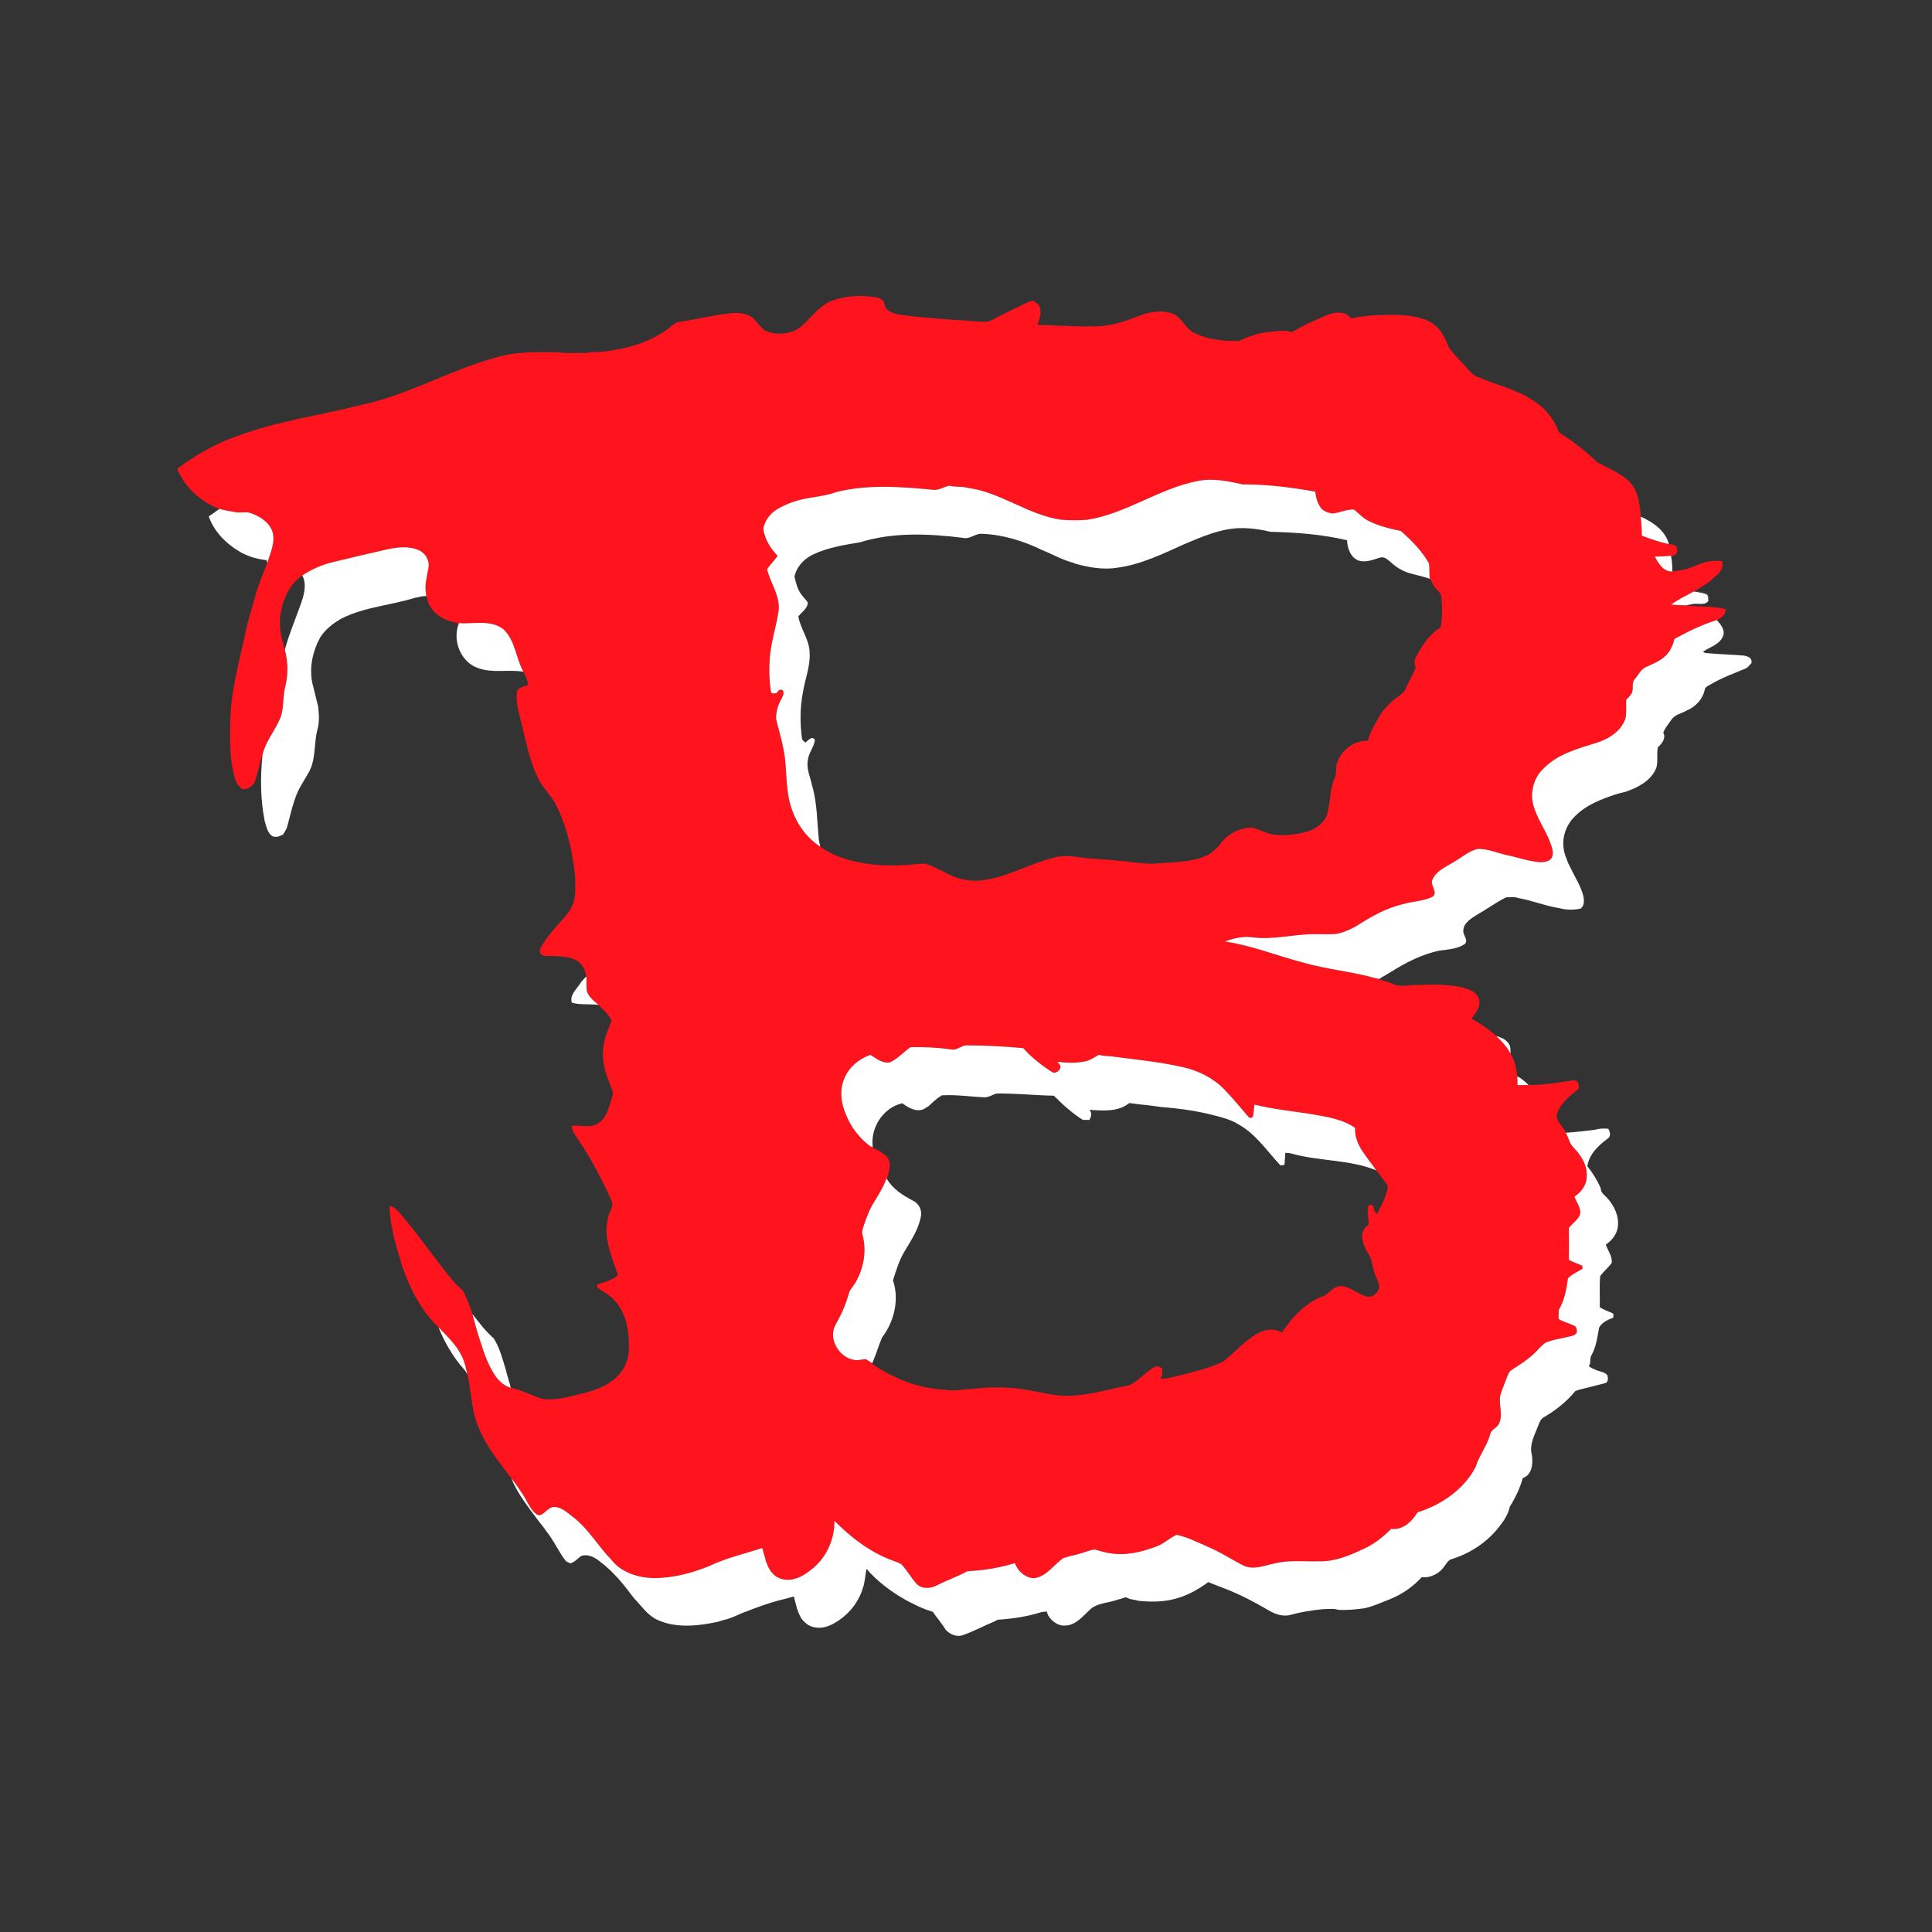 <?xml version="1.0" encoding="UTF-8" ?>
<!DOCTYPE svg PUBLIC "-//W3C//DTD SVG 1.1//EN" "http://www.w3.org/Graphics/SVG/1.1/DTD/svg11.dtd">
<svg width="1276pt" height="1276pt" viewBox="0 0 1276 1276" version="1.1" xmlns="http://www.w3.org/2000/svg">
<rect x="0" y="0" width="1276" height="1276" fill="#333333" stroke="none"/>
<g id="#ff131dff">
<path fill="#ff131d" opacity="1.00" d=" M 549.44 198.63 C 558.82 195.20 569.09 194.76 578.86 196.47 C 581.30 196.92 583.92 198.34 584.20 201.07 C 584.98 205.62 589.91 207.04 593.83 207.74 C 606.15 209.63 618.62 210.24 631.02 211.35 C 638.04 211.41 645.00 212.81 652.04 212.42 C 653.47 212.35 654.72 211.52 656.00 210.94 C 663.04 207.10 670.35 203.78 677.53 200.22 C 679.04 199.44 680.67 198.90 682.34 198.55 C 683.92 199.81 686.17 200.70 686.66 202.89 C 688.10 206.83 686.42 210.87 685.12 214.58 C 696.76 214.65 708.34 215.91 719.99 215.52 C 730.65 216.12 741.12 213.11 750.91 209.12 C 758.34 206.08 766.93 204.36 774.68 207.24 C 780.46 209.64 782.47 216.37 787.85 219.38 C 797.00 224.39 807.78 225.29 818.03 225.26 C 824.67 222.24 831.64 219.65 838.98 219.19 C 843.59 218.76 848.71 217.69 853.09 219.38 C 857.58 217.18 861.71 214.28 866.43 212.55 C 872.76 209.99 878.93 205.67 886.10 206.67 C 888.88 206.45 890.55 208.89 892.61 210.27 C 903.89 207.86 915.46 207.72 926.94 208.19 C 935.11 209.06 944.30 210.44 949.98 217.04 C 953.73 220.78 955.12 226.02 957.54 230.57 C 960.78 234.27 963.97 238.02 967.45 241.50 C 969.97 244.31 972.30 247.63 976.00 248.99 C 988.35 254.40 1001.98 257.14 1013.21 264.93 C 1020.23 269.43 1025.89 276.13 1028.93 283.92 C 1029.39 285.69 1031.08 286.55 1032.51 287.48 C 1040.75 292.69 1048.24 299.00 1055.36 305.64 C 1063.03 309.70 1071.62 312.87 1077.46 319.60 C 1082.19 325.72 1083.17 333.74 1083.65 341.22 C 1083.98 345.39 1084.41 349.57 1084.33 353.76 C 1090.15 356.00 1096.08 358.13 1102.23 359.31 C 1104.36 359.53 1107.91 360.03 1107.63 362.93 C 1108.37 365.46 1105.99 367.34 1103.63 367.08 C 1100.08 367.41 1096.52 367.56 1092.97 367.63 C 1095.26 372.10 1098.78 377.86 1104.56 377.38 C 1110.02 376.92 1115.39 375.65 1120.40 373.40 C 1125.69 371.01 1131.52 369.79 1137.32 370.68 C 1138.71 374.82 1135.65 378.91 1132.32 381.11 C 1128.84 384.65 1124.63 387.17 1120.39 389.66 C 1119.68 390.07 1118.98 390.48 1118.29 390.88 C 1113.37 393.53 1108.27 395.93 1103.75 399.28 C 1106.92 399.58 1110.12 399.73 1113.32 399.83 C 1122.12 401.03 1131.16 400.02 1139.85 402.36 C 1139.64 406.09 1136.42 408.90 1132.99 409.84 C 1123.51 412.81 1114.61 417.22 1105.92 421.97 C 1104.90 426.07 1103.17 430.15 1100.06 433.12 C 1096.53 436.52 1091.92 438.41 1087.50 440.34 C 1083.81 441.81 1082.10 445.70 1079.67 448.58 C 1077.23 451.18 1079.28 455.09 1077.58 458.00 C 1076.65 459.57 1075.31 460.82 1074.08 462.13 C 1073.79 466.22 1074.45 470.39 1073.58 474.42 C 1070.78 482.98 1062.33 488.18 1054.13 490.70 C 1041.89 494.50 1028.70 498.01 1019.51 507.52 C 1013.12 513.38 1010.58 522.73 1012.53 531.10 C 1014.79 539.99 1020.36 547.52 1023.71 555.97 C 1024.74 559.11 1026.36 562.56 1025.16 565.88 C 1023.93 569.07 1019.91 569.47 1016.97 569.43 C 1009.69 568.90 1002.79 566.34 995.68 564.88 C 989.13 563.53 982.79 560.51 976.02 560.67 C 970.33 561.95 965.82 566.03 960.84 568.86 C 955.61 572.37 948.76 574.74 946.08 580.92 C 944.14 584.70 950.27 589.34 946.04 592.34 C 939.95 595.30 932.91 595.23 926.49 597.19 C 915.31 599.75 905.30 605.60 895.71 611.69 C 891.48 614.05 886.95 616.14 882.13 616.86 C 877.41 617.22 872.68 616.91 867.97 616.98 C 854.24 616.94 840.63 620.94 826.90 619.03 C 820.81 618.22 814.71 619.71 809.04 621.82 C 826.92 624.47 843.75 631.37 861.17 635.87 C 876.86 640.38 893.26 641.61 908.92 646.21 C 913.11 647.58 917.42 648.65 921.47 650.45 C 926.22 652.03 931.21 650.13 936.08 650.60 C 945.73 650.05 955.54 650.05 965.05 651.98 C 969.61 653.15 975.40 654.80 976.76 659.96 C 978.10 664.86 974.74 669.23 971.74 672.72 C 977.61 675.94 983.18 679.71 988.17 684.20 C 991.81 687.69 995.32 691.40 997.67 695.92 C 1000.41 700.46 1001.46 705.72 1002.07 710.92 C 1002.21 712.82 1002.23 714.74 1002.26 716.67 C 1004.69 716.65 1007.11 716.63 1009.56 716.63 C 1019.49 716.68 1029.31 715.00 1039.10 713.52 C 1042.24 713.05 1043.11 716.75 1042.60 719.16 C 1037.06 723.56 1030.92 728.14 1028.55 735.11 C 1026.60 740.36 1032.54 743.64 1034.18 748.11 C 1035.96 751.30 1036.52 755.19 1039.23 757.84 C 1044.19 762.97 1048.50 769.61 1047.94 777.05 C 1047.95 782.58 1044.36 787.40 1039.88 790.30 C 1041.23 794.31 1044.69 798.13 1043.43 802.60 C 1041.71 805.91 1038.49 808.08 1036.20 810.97 C 1036.27 817.95 1036.28 824.93 1036.19 831.91 C 1038.92 833.76 1042.12 834.59 1045.09 835.96 C 1045.11 836.47 1045.14 837.49 1045.16 837.99 C 1041.88 840.00 1038.25 841.53 1035.52 844.33 C 1034.69 851.54 1033.19 858.79 1029.53 865.15 C 1029.45 867.15 1029.26 869.17 1029.47 871.19 C 1032.84 873.14 1036.68 874.06 1040.16 875.79 C 1041.47 876.82 1041.53 878.59 1041.39 880.14 C 1039.96 882.50 1037.00 882.54 1034.61 883.14 C 1029.99 884.18 1025.25 884.92 1020.86 886.72 C 1017.68 888.86 1015.38 892.03 1012.56 894.59 C 1008.28 898.44 1003.41 901.56 998.57 904.65 C 996.84 905.59 996.21 907.54 995.46 909.22 C 994.09 912.57 992.79 915.96 991.60 919.39 C 988.68 926.05 993.29 933.47 990.07 940.12 C 988.88 943.16 984.84 943.91 984.21 947.26 C 982.17 954.97 976.92 961.21 974.63 968.79 C 966.85 983.81 952.00 993.82 936.18 998.87 C 932.52 1004.99 926.52 1010.69 918.81 1009.76 C 913.37 1015.24 907.22 1020.16 900.07 1023.19 C 890.99 1027.58 881.28 1031.47 871.01 1031.17 C 861.16 1031.44 851.12 1030.16 841.47 1032.69 C 835.03 1033.94 828.20 1036.99 821.73 1034.20 C 813.52 1030.18 805.93 1024.92 797.44 1021.47 C 790.79 1018.56 784.21 1015.18 777.09 1013.67 C 772.33 1015.90 768.48 1019.76 763.46 1021.50 C 753.77 1025.13 743.21 1027.65 732.85 1025.79 C 729.49 1025.39 726.30 1024.24 723.04 1023.39 C 719.90 1023.63 717.01 1025.09 713.99 1025.87 C 710.17 1027.15 706.14 1027.67 702.36 1029.04 C 695.79 1033.41 691.29 1041.43 682.78 1042.34 C 676.88 1041.97 672.29 1037.74 670.26 1032.37 C 660.12 1035.55 649.52 1037.19 638.93 1037.73 C 632.44 1041.25 625.45 1043.67 618.88 1047.01 C 614.62 1049.35 608.59 1049.65 605.10 1045.81 C 601.99 1042.22 599.59 1038.07 596.52 1034.45 C 594.91 1032.14 591.96 1031.71 589.56 1030.67 C 574.78 1025.30 562.06 1015.48 551.08 1004.41 C 551.33 1015.82 546.45 1027.28 537.93 1034.91 C 533.84 1038.36 529.42 1041.82 524.06 1042.94 C 519.15 1044.21 513.36 1042.93 510.06 1038.90 C 505.94 1034.37 505.27 1028.04 503.41 1022.45 C 491.72 1026.19 479.64 1028.96 468.51 1034.26 C 456.64 1039.10 443.92 1042.44 431.02 1042.25 C 420.87 1041.88 410.16 1038.41 403.75 1030.12 C 394.91 1021.03 388.58 1009.62 378.38 1001.86 C 374.63 999.10 370.97 995.26 365.96 995.32 C 362.16 995.32 360.26 999.35 356.99 1000.60 C 354.85 1001.18 353.40 999.38 352.12 998.01 C 349.19 994.69 347.61 990.47 345.17 986.82 C 342.79 983.26 340.39 979.71 337.72 976.37 C 327.96 963.51 317.35 950.50 313.31 934.51 C 311.09 925.71 310.86 916.54 308.71 907.72 C 307.69 903.76 306.99 899.68 305.16 896.00 C 301.58 888.38 295.31 882.58 289.60 876.58 C 278.29 865.79 270.99 851.54 265.84 836.95 C 261.85 823.78 257.56 810.38 257.31 796.52 C 260.20 796.86 262.20 799.24 264.10 801.21 C 276.94 816.07 287.76 832.53 300.48 847.48 C 302.44 849.80 305.42 851.27 306.67 854.18 C 308.72 858.62 310.61 863.16 311.99 867.86 C 313.71 874.13 315.32 880.45 317.48 886.59 C 319.96 894.55 322.79 902.54 327.66 909.39 C 330.11 912.64 333.36 915.49 337.37 916.56 C 344.94 918.11 351.65 922.14 359.07 924.08 C 368.20 925.06 377.18 922.09 385.97 920.01 C 396.36 917.41 407.53 912.43 412.57 902.37 C 414.44 898.53 415.54 894.25 415.35 889.96 C 415.58 879.08 413.57 867.24 405.96 858.95 C 402.87 855.30 398.39 853.31 394.64 850.45 C 394.52 849.98 394.29 849.04 394.17 848.57 C 398.91 846.67 404.37 845.84 408.11 842.06 C 404.18 830.24 398.33 817.83 401.39 805.14 C 401.78 801.83 403.62 798.99 404.60 795.88 C 404.36 792.85 402.37 790.25 401.40 787.42 C 395.63 775.56 389.54 763.78 382.02 752.91 C 380.29 749.98 377.57 747.21 377.65 743.60 C 383.75 742.79 391.10 745.78 396.15 741.03 C 401.14 737.28 402.16 730.84 404.07 725.31 C 404.48 723.72 405.23 721.99 404.51 720.39 C 400.88 711.40 397.00 701.82 398.51 691.92 C 398.95 685.60 401.80 679.87 403.88 674.01 C 402.21 669.78 398.28 667.00 395.32 663.71 C 392.29 661.12 388.87 658.57 387.58 654.62 C 387.12 651.40 387.50 648.13 387.23 644.90 C 386.62 640.26 383.98 635.58 379.52 633.71 C 373.39 631.10 366.58 631.64 360.10 631.33 C 357.35 631.43 355.52 628.47 357.04 626.12 C 360.18 620.19 364.71 615.14 369.01 610.03 C 372.43 606.31 376.10 602.61 378.03 597.85 C 380.76 591.94 379.77 585.27 379.82 578.98 C 378.19 562.50 374.56 545.98 366.99 531.15 C 364.16 525.52 359.31 521.28 356.31 515.77 C 349.27 502.60 347.11 487.66 343.34 473.39 C 341.88 467.72 340.41 461.78 341.69 455.94 C 343.27 453.61 346.37 453.51 348.69 452.34 C 348.46 449.21 347.11 446.37 345.67 443.65 C 340.63 434.58 340.36 422.95 332.43 415.56 C 324.00 409.11 312.93 412.26 303.22 411.54 C 302.94 412.26 302.65 412.98 302.37 413.71 C 302.30 413.15 302.17 412.02 302.10 411.45 C 294.69 410.24 286.94 406.53 283.60 399.44 C 282.26 397.11 281.85 394.45 281.32 391.86 C 280.26 386.14 282.09 380.57 282.98 374.99 C 283.87 370.13 280.94 365.20 276.46 363.32 C 269.64 360.40 262.04 361.42 255.03 362.99 C 243.32 365.67 231.61 368.35 219.95 371.23 C 212.74 372.94 205.83 375.96 199.67 380.06 C 190.48 386.28 186.05 397.32 184.99 408.02 C 184.19 415.18 186.11 422.27 188.15 429.07 C 190.23 437.15 190.45 445.75 188.31 453.84 C 186.51 460.95 187.83 468.68 184.59 475.43 C 181.12 483.30 175.25 490.02 173.38 498.60 C 171.32 504.34 170.46 510.44 168.27 516.14 C 166.94 519.56 163.42 521.51 159.81 521.14 C 157.55 519.16 155.70 516.69 155.05 513.71 C 151.36 500.51 151.78 486.62 152.19 473.06 C 153.07 453.33 158.71 434.33 162.70 415.11 C 164.21 408.32 166.43 401.71 168.22 395.00 C 170.17 387.08 173.60 379.66 176.39 372.03 L 176.51 371.73 C 178.59 365.15 181.93 358.23 179.97 351.21 C 177.88 344.97 171.80 341.17 165.92 339.00 C 162.69 337.72 159.21 338.83 155.88 338.32 C 152.15 337.77 148.44 337.06 144.79 336.16 C 132.86 331.44 122.66 322.34 117.38 310.57 C 116.51 309.29 118.55 308.72 119.22 308.02 C 130.49 299.84 142.73 292.86 155.92 288.29 C 182.36 278.25 210.55 274.52 237.86 267.63 C 268.59 261.29 295.95 245.00 326.02 236.56 C 339.87 232.07 354.61 232.38 368.99 232.70 C 374.98 233.66 381.03 232.85 387.06 233.16 C 390.33 232.24 393.75 232.74 397.09 232.39 C 412.86 230.72 428.92 226.49 441.73 216.75 C 443.90 215.14 445.82 212.79 448.73 212.63 C 460.84 210.81 472.75 207.67 484.97 206.65 C 489.58 206.67 494.84 207.29 498.11 210.91 C 501.00 213.72 503.04 217.66 507.02 219.12 C 514.86 221.65 524.41 220.44 530.40 214.46 C 536.47 208.89 541.56 201.79 549.44 198.63 M 791.06 317.68 C 765.53 322.60 743.89 339.22 718.11 343.29 C 712.39 343.73 706.60 343.69 700.88 343.27 C 679.03 340.15 661.02 325.11 639.11 322.20 C 635.12 321.12 630.93 321.78 626.95 320.81 C 623.55 321.39 620.54 323.72 617.03 323.54 C 595.43 321.53 573.24 319.64 551.98 325.09 C 544.89 327.76 537.28 328.04 529.97 329.80 C 523.89 331.05 518.12 333.45 512.80 336.60 C 508.42 339.45 505.06 343.99 504.14 349.19 C 504.99 356.07 508.81 362.09 513.52 367.03 C 511.62 370.35 508.54 372.78 506.64 376.06 C 508.87 385.13 515.22 393.28 514.27 403.04 C 512.93 413.10 509.52 422.79 508.58 432.93 C 507.82 440.88 507.97 448.94 509.18 456.84 C 509.79 458.55 511.57 457.82 512.93 457.79 C 513.60 456.20 515.37 454.78 517.02 455.97 C 518.26 457.89 516.78 460.22 515.92 462.02 C 513.61 465.93 512.43 470.56 512.63 475.09 C 514.19 481.69 516.27 488.19 517.47 494.89 C 519.57 504.83 518.88 515.07 520.61 525.06 C 522.74 538.66 530.07 551.62 541.76 559.21 C 552.26 566.75 565.28 569.84 577.96 571.15 C 586.28 571.76 594.67 571.77 602.96 570.91 C 605.65 570.74 608.33 570.40 611.04 570.37 C 618.02 572.61 624.27 576.63 631.03 579.42 C 636.16 581.13 641.56 581.99 646.97 581.56 C 663.57 580.16 678.11 571.24 693.99 567.02 C 699.42 565.19 705.27 565.06 710.91 565.95 C 720.56 567.35 730.32 567.51 740.01 568.59 C 748.30 569.37 756.59 570.97 764.95 570.25 C 774.69 569.32 784.71 569.55 794.05 566.27 C 798.98 564.66 803.02 561.18 806.13 557.12 C 810.74 550.91 818.21 547.06 825.89 546.59 C 831.21 547.06 835.68 550.48 840.97 551.21 C 847.91 552.05 854.99 551.41 861.77 549.66 C 867.85 548.09 874.17 544.54 876.30 538.25 C 878.89 530.22 878.00 521.35 881.56 513.56 C 883.03 510.84 881.98 507.67 882.81 504.80 C 885.18 495.90 894.09 488.67 903.49 489.37 C 904.68 483.92 907.53 479.05 910.38 474.32 C 912.47 469.98 915.92 466.53 919.33 463.21 C 921.86 460.76 925.18 459.23 927.50 456.56 C 930.02 451.47 932.41 446.31 935.01 441.25 C 934.35 438.95 933.75 436.32 935.06 434.13 C 939.17 426.75 943.65 418.93 951.27 414.68 C 952.86 408.30 952.53 401.60 952.03 395.11 C 952.21 390.96 947.76 389.34 946.37 385.89 C 945.64 384.71 945.39 383.15 944.36 382.23 C 943.75 378.84 944.33 375.35 943.71 371.99 C 939.00 363.72 932.24 356.85 925.09 350.67 C 917.57 349.07 909.95 347.34 903.14 343.65 C 899.69 341.87 897.25 338.75 894.14 336.51 C 889.27 336.34 884.82 338.63 880.04 339.18 C 877.26 338.69 874.33 337.84 872.48 335.56 C 870.09 332.46 869.11 328.54 868.66 324.72 C 852.88 321.88 836.90 319.86 820.85 319.93 C 811.09 317.80 801.02 315.61 791.06 317.68 M 628.04 693.08 C 619.20 691.85 610.30 691.41 601.38 691.59 C 596.81 694.75 593.08 699.14 588.02 701.54 C 583.07 702.75 578.81 699.10 574.88 696.68 C 567.53 699.20 560.93 704.61 557.83 711.86 C 554.26 719.59 555.43 728.66 558.78 736.26 C 562.10 744.60 567.90 752.12 575.17 757.32 C 578.84 759.36 582.99 760.94 585.88 764.13 C 589.07 768.41 587.14 774.07 585.73 778.66 L 585.49 778.29 C 583.56 783.74 580.46 788.70 577.49 793.64 C 574.42 798.32 572.48 803.62 570.66 808.89 C 570.01 811.13 568.90 813.48 569.72 815.84 C 572.42 826.09 570.54 837.27 565.36 846.43 C 563.85 849.34 561.17 851.64 560.43 854.93 C 558.51 861.99 555.38 868.65 551.81 875.01 C 546.75 884.11 554.11 896.46 563.94 898.10 C 566.61 898.77 569.29 897.69 571.99 897.69 C 573.30 898.63 574.68 899.50 576.12 900.28 L 575.95 900.77 C 590.18 910.38 606.72 917.20 624.05 917.80 C 629.82 919.02 635.60 917.48 641.39 917.44 C 651.20 916.09 661.18 915.99 671.04 916.92 C 684.39 918.26 697.51 923.28 711.05 921.52 C 722.92 920.56 734.39 917.12 746.05 914.87 C 752.12 911.70 756.72 906.18 762.67 902.74 C 764.31 901.71 766.04 902.99 767.53 903.66 C 767.77 905.97 767.93 908.49 766.37 910.45 C 769.95 911.06 773.44 909.57 776.93 908.94 C 787.49 906.21 798.26 903.88 808.15 899.14 C 815.80 892.84 822.40 885.07 831.25 880.33 C 835.95 877.73 841.95 877.34 846.71 880.02 C 853.66 869.46 862.88 859.75 875.12 855.56 C 878.43 853.13 881.45 849.27 886.02 849.41 C 891.94 849.86 896.39 854.51 901.96 856.13 C 905.20 857.21 908.96 855.22 910.21 852.10 C 911.82 849.11 909.79 845.91 908.71 843.13 C 906.98 839.26 906.55 835.01 905.32 831.01 C 903.04 826.81 900.32 822.66 899.69 817.82 C 899.18 814.38 900.82 810.73 903.86 808.99 C 904.02 804.99 903.05 801.02 903.47 797.04 C 904.23 795.25 905.90 795.81 907.20 796.53 C 906.78 798.73 908.12 800.43 909.48 801.96 C 911.37 797.29 914.39 793.11 915.51 788.15 C 916.30 785.98 917.35 783.26 915.40 781.37 C 913.11 778.65 911.38 775.47 908.91 772.92 C 903.17 764.25 894.33 756.19 894.98 744.89 C 886.03 738.74 875.01 737.40 864.59 735.57 C 852.51 733.79 840.35 732.44 828.48 729.55 C 828.18 732.05 828.00 734.57 827.64 737.08 C 827.08 738.45 825.38 738.82 824.48 737.54 C 819.21 731.46 814.13 725.20 808.52 719.43 C 801.35 712.10 791.98 707.34 782.06 705.00 C 766.91 701.49 751.40 699.92 736.00 697.95 C 732.62 697.34 729.10 697.76 725.84 696.61 C 722.96 698.14 720.30 700.23 717.05 700.90 C 710.91 702.30 704.55 701.98 698.35 701.27 C 699.21 702.42 700.74 703.47 700.36 705.16 C 699.61 707.17 697.49 709.17 695.21 708.26 C 688.09 703.78 681.40 698.54 675.81 692.24 C 663.56 691.16 651.26 690.46 638.95 690.42 C 635.03 690.13 632.04 694.13 628.04 693.08 Z" />
</g>
<g id="#ffffffff">
<path fill="#ffffff" opacity="1.00" d=" M 791.06 317.68 C 801.02 315.61 811.09 317.80 820.85 319.93 C 836.90 319.86 852.88 321.88 868.66 324.72 C 869.11 328.54 870.09 332.46 872.48 335.56 C 874.33 337.84 877.26 338.69 880.04 339.18 C 884.82 338.63 889.27 336.34 894.14 336.51 C 897.25 338.75 899.69 341.87 903.14 343.65 C 909.95 347.34 917.57 349.07 925.09 350.67 C 932.24 356.85 939.00 363.72 943.71 371.99 C 944.33 375.35 943.75 378.84 944.36 382.23 C 939.54 380.66 934.57 379.62 929.71 378.19 C 925.58 376.68 921.78 374.38 918.60 371.34 C 916.55 369.60 914.02 367.19 911.12 368.37 C 906.61 369.76 901.78 371.75 897.06 370.15 C 891.89 367.98 889.84 362.03 889.69 356.82 C 873.12 352.89 856.09 351.64 839.11 351.23 C 832.22 349.57 825.09 348.59 817.99 348.82 C 805.35 349.37 793.66 354.60 782.17 359.40 C 767.98 365.80 753.70 372.78 738.10 374.93 C 728.67 376.48 719.11 374.76 710.01 372.25 L 709.34 371.83 C 701.98 370.05 695.41 366.11 688.40 363.35 C 676.10 357.39 662.74 353.13 649.00 352.59 C 644.36 351.96 640.69 356.42 636.05 355.22 C 613.47 352.45 590.03 351.34 568.01 358.15 C 557.41 359.94 546.58 361.63 536.77 366.31 C 530.89 369.24 526.00 374.36 524.69 380.97 C 525.69 384.60 526.42 388.41 528.54 391.60 C 529.94 393.90 532.00 395.69 533.54 397.89 C 533.48 401.83 529.53 404.22 527.27 407.08 C 528.65 415.39 534.59 422.41 534.72 431.01 C 535.30 439.88 531.76 448.24 530.36 456.87 C 528.31 467.20 528.30 477.82 529.74 488.23 C 530.29 489.12 531.16 489.76 531.91 490.49 C 533.61 489.16 536.68 485.35 538.22 488.83 C 537.59 493.51 534.02 497.21 533.57 501.97 C 532.39 507.63 535.17 512.98 536.24 518.43 C 539.84 530.36 539.56 542.88 540.87 555.15 C 541.18 556.49 541.48 557.85 541.76 559.21 C 530.07 551.62 522.74 538.66 520.61 525.06 C 518.88 515.07 519.57 504.83 517.47 494.89 C 516.27 488.19 514.19 481.69 512.63 475.09 C 512.43 470.56 513.61 465.93 515.92 462.02 C 516.78 460.22 518.26 457.89 517.02 455.97 C 515.37 454.78 513.60 456.20 512.93 457.79 C 511.57 457.82 509.79 458.55 509.18 456.84 C 507.97 448.94 507.82 440.88 508.58 432.93 C 509.52 422.79 512.93 413.10 514.27 403.04 C 515.22 393.28 508.87 385.13 506.64 376.06 C 508.54 372.78 511.62 370.35 513.52 367.03 C 508.81 362.09 504.99 356.07 504.14 349.19 C 505.06 343.99 508.42 339.45 512.80 336.60 C 518.12 333.45 523.89 331.05 529.97 329.80 C 537.28 328.04 544.89 327.76 551.98 325.09 C 573.24 319.64 595.43 321.53 617.03 323.54 C 620.54 323.72 623.55 321.39 626.95 320.81 C 630.93 321.78 635.12 321.12 639.11 322.20 C 661.02 325.11 679.03 340.15 700.88 343.27 C 706.60 343.69 712.39 343.73 718.11 343.29 C 743.89 339.22 765.53 322.60 791.06 317.68 Z" />
<path fill="#ffffff" opacity="1.00" d=" M 144.79 336.16 C 148.44 337.06 152.15 337.77 155.88 338.32 C 159.21 338.83 162.69 337.72 165.92 339.00 C 171.80 341.17 177.88 344.97 179.97 351.21 C 181.93 358.23 178.59 365.15 176.51 371.73 C 176.40 371.28 176.18 370.38 176.07 369.93 C 170.15 369.41 164.37 367.65 159.15 364.84 C 149.78 359.58 141.47 351.35 137.86 341.08 C 140.24 339.54 142.53 337.87 144.79 336.16 Z" />
<path fill="#ffffff" opacity="1.00" d=" M 1083.65 341.22 C 1091.66 344.85 1099.81 350.32 1102.23 359.31 C 1096.08 358.13 1090.15 356.00 1084.33 353.76 C 1084.41 349.57 1083.98 345.39 1083.65 341.22 Z" />
<path fill="#ffffff" opacity="1.00" d=" M 255.03 362.99 C 262.04 361.42 269.64 360.40 276.46 363.32 C 280.94 365.20 283.87 370.13 282.98 374.99 C 282.09 380.57 280.26 386.14 281.32 391.86 C 281.37 392.31 281.47 393.22 281.52 393.67 C 278.93 393.60 276.43 394.33 273.93 394.88 C 257.91 399.80 240.68 400.87 225.54 408.53 C 219.91 411.70 214.63 415.79 211.24 421.39 C 206.39 430.54 204.09 441.31 206.38 451.54 C 207.63 456.67 208.99 461.77 210.17 466.92 C 210.65 471.57 211.02 476.33 209.90 480.92 C 206.95 490.91 209.10 502.08 203.28 511.21 C 200.74 515.74 197.73 520.02 195.82 524.89 C 193.26 531.47 191.69 538.36 189.89 545.18 C 189.45 547.38 188.14 549.22 187.00 551.11 C 184.83 552.21 182.31 553.42 179.90 552.25 C 176.49 550.07 175.94 545.74 174.80 542.20 C 171.99 527.85 171.86 513.09 173.38 498.60 C 175.25 490.02 181.12 483.30 184.59 475.43 C 187.83 468.68 186.51 460.95 188.31 453.84 C 190.45 445.75 190.23 437.15 188.15 429.07 C 190.80 419.13 194.84 409.66 198.29 399.99 C 200.59 393.68 202.93 386.49 199.67 380.06 C 205.83 375.96 212.74 372.94 219.95 371.23 C 231.61 368.35 243.32 365.67 255.03 362.99 Z" />
<path fill="#ffffff" opacity="1.00" d=" M 1092.97 367.63 C 1096.52 367.56 1100.08 367.41 1103.63 367.08 C 1104.37 370.46 1104.45 373.93 1104.56 377.38 C 1098.78 377.86 1095.26 372.10 1092.97 367.63 Z" />
<path fill="#ffffff" opacity="1.00" d=" M 1118.29 390.88 L 1118.97 390.66 C 1121.52 391.08 1124.13 391.42 1126.58 392.30 C 1128.59 392.86 1128.00 395.24 1128.35 396.82 C 1125.84 400.42 1120.78 397.91 1117.16 399.12 C 1115.86 399.34 1114.58 399.58 1113.32 399.83 C 1110.12 399.73 1106.92 399.58 1103.75 399.28 C 1108.27 395.93 1113.37 393.53 1118.29 390.88 Z" />
<path fill="#ffffff" opacity="1.00" d=" M 1105.92 421.97 C 1114.61 417.22 1123.51 412.81 1132.99 409.84 L 1133.92 409.52 C 1136.43 412.43 1139.56 415.97 1137.98 420.12 C 1135.68 425.81 1129.34 427.24 1124.74 430.43 C 1126.20 431.71 1128.22 431.30 1130.01 431.57 C 1136.70 432.14 1143.41 432.32 1150.11 432.87 C 1153.15 432.97 1157.60 433.90 1156.74 437.99 C 1155.60 439.15 1154.64 440.56 1153.22 441.39 C 1145.35 444.69 1137.24 447.58 1129.89 451.96 C 1128.45 452.78 1126.67 453.42 1125.99 455.07 C 1124.83 461.54 1119.89 466.85 1113.90 469.30 C 1110.47 471.33 1105.91 471.98 1103.70 475.62 C 1101.86 478.35 1099.57 480.83 1098.51 484.00 C 1100.50 487.08 1097.68 491.34 1095.06 493.33 C 1093.65 498.43 1095.80 504.08 1093.11 508.89 C 1089.31 516.29 1081.34 520.19 1073.86 522.88 C 1072.52 523.22 1071.19 523.53 1069.87 523.85 C 1068.80 524.16 1067.73 524.47 1066.68 524.76 C 1057.36 527.93 1047.76 531.58 1040.66 538.68 C 1034.58 544.18 1031.41 552.77 1032.79 560.89 C 1033.16 564.11 1034.68 567.00 1035.69 570.04 C 1036.17 571.00 1036.65 571.97 1037.16 572.94 C 1040.11 579.28 1044.12 585.19 1045.80 592.06 C 1046.30 594.78 1046.42 598.18 1043.98 600.06 C 1039.49 601.07 1034.65 601.06 1030.20 599.87 C 1020.89 598.42 1012.10 594.78 1002.85 593.13 C 1000.28 592.12 997.47 592.66 994.81 592.66 C 988.20 595.78 982.39 600.30 975.99 603.82 C 971.94 606.44 966.42 609.40 966.44 614.92 C 966.27 617.85 970.15 620.99 967.37 623.53 C 962.50 626.75 956.39 627.08 950.77 627.81 C 939.27 630.20 928.69 635.59 918.82 641.81 C 916.27 643.46 913.50 644.73 911.04 646.51 C 910.51 646.43 909.45 646.28 908.92 646.21 C 893.26 641.61 876.86 640.38 861.17 635.87 C 843.75 631.37 826.92 624.47 809.04 621.82 C 814.71 619.71 820.81 618.22 826.90 619.03 C 840.63 620.94 854.24 616.94 867.97 616.98 C 872.68 616.91 877.41 617.22 882.13 616.86 C 886.95 616.14 891.48 614.05 895.71 611.69 C 905.30 605.60 915.31 599.75 926.49 597.19 C 932.91 595.23 939.95 595.30 946.04 592.34 C 950.27 589.34 944.14 584.70 946.08 580.92 C 948.76 574.74 955.61 572.37 960.84 568.86 C 965.82 566.03 970.33 561.95 976.02 560.67 C 982.79 560.51 989.13 563.53 995.68 564.88 C 1002.79 566.34 1009.69 568.90 1016.97 569.43 C 1019.91 569.47 1023.93 569.07 1025.16 565.88 C 1026.36 562.56 1024.74 559.11 1023.71 555.97 C 1020.36 547.52 1014.79 539.99 1012.53 531.10 C 1010.58 522.73 1013.12 513.38 1019.51 507.52 C 1028.70 498.01 1041.89 494.50 1054.13 490.70 C 1062.33 488.18 1070.78 482.98 1073.58 474.42 C 1074.45 470.39 1073.79 466.22 1074.08 462.13 C 1075.31 460.82 1076.65 459.57 1077.58 458.00 C 1079.28 455.09 1077.23 451.18 1079.67 448.58 C 1082.10 445.70 1083.81 441.81 1087.50 440.34 C 1091.92 438.41 1096.53 436.52 1100.06 433.12 C 1103.17 430.15 1104.90 426.07 1105.92 421.97 Z" />
<path fill="#ffffff" opacity="1.00" d=" M 303.22 411.54 C 312.93 412.26 324.00 409.11 332.43 415.56 C 340.36 422.95 340.63 434.58 345.67 443.65 C 335.79 441.96 325.42 444.80 315.81 441.24 C 304.82 437.60 299.30 424.46 302.37 413.71 C 302.65 412.98 302.94 412.26 303.22 411.54 Z" />
<path fill="#ffffff" opacity="1.00" d=" M 383.71 648.74 C 384.84 647.41 385.99 646.11 387.23 644.90 C 387.50 648.13 387.12 651.40 387.58 654.62 C 388.87 658.57 392.29 661.12 395.32 663.71 C 389.46 662.90 383.47 663.84 377.70 662.25 C 375.94 656.92 381.34 652.95 383.71 648.74 Z" />
<path fill="#ffffff" opacity="1.00" d=" M 988.17 684.20 C 991.33 685.14 994.69 686.48 996.52 689.42 C 997.92 691.30 997.49 693.73 997.67 695.92 C 995.32 691.40 991.81 687.69 988.17 684.20 Z" />
<path fill="#ffffff" opacity="1.00" d=" M 628.04 693.08 C 632.04 694.13 635.03 690.13 638.95 690.42 C 651.26 690.46 663.56 691.16 675.81 692.24 C 681.40 698.54 688.09 703.78 695.21 708.26 C 697.49 709.17 699.61 707.17 700.36 705.16 C 700.74 703.47 699.21 702.42 698.35 701.27 C 704.55 701.98 710.91 702.30 717.05 700.90 C 720.30 700.23 722.96 698.14 725.84 696.61 C 729.10 697.76 732.62 697.34 736.00 697.95 C 751.40 699.92 766.91 701.49 782.06 705.00 C 791.98 707.34 801.35 712.10 808.52 719.43 C 814.13 725.20 819.21 731.46 824.48 737.54 C 825.38 738.82 827.08 738.45 827.64 737.08 C 828.00 734.57 828.18 732.05 828.48 729.55 C 840.35 732.44 852.51 733.79 864.59 735.57 C 875.01 737.40 886.03 738.74 894.98 744.89 C 894.33 756.19 903.17 764.25 908.91 772.92 C 890.88 765.64 870.94 767.07 852.44 761.73 C 851.26 761.42 850.05 761.43 848.86 761.41 C 848.77 764.03 848.53 766.63 848.36 769.26 C 847.22 769.41 845.88 770.18 845.04 769.02 C 836.54 759.83 829.31 748.93 818.14 742.69 C 811.91 738.75 804.57 737.40 797.55 735.59 C 787.46 733.23 777.14 731.93 766.83 731.13 C 759.86 729.99 752.80 729.53 745.82 728.51 C 738.52 734.51 728.33 733.58 719.52 733.00 C 721.32 734.96 720.83 737.69 719.40 739.71 C 717.97 739.66 716.55 739.63 715.13 739.60 C 708.04 735.19 701.91 729.53 696.03 723.66 C 683.37 723.45 670.68 722.00 658.05 722.24 C 655.36 723.05 652.91 724.89 650.01 724.72 C 640.68 724.32 631.37 722.79 622.02 723.44 C 618.87 725.26 616.20 727.81 613.60 730.33 C 611.56 731.56 609.55 733.28 607.05 733.24 C 602.79 733.43 599.21 730.92 595.87 728.66 C 583.32 731.50 574.63 744.94 576.43 757.66 C 576.12 757.57 575.48 757.41 575.17 757.32 C 567.90 752.12 562.10 744.60 558.78 736.26 C 555.43 728.66 554.26 719.59 557.83 711.86 C 560.93 704.61 567.53 699.20 574.88 696.68 C 578.81 699.10 583.07 702.75 588.02 701.54 C 593.08 699.14 596.81 694.75 601.38 691.59 C 610.30 691.41 619.20 691.85 628.04 693.08 Z" />
<path fill="#ffffff" opacity="1.00" d=" M 1002.07 710.92 C 1005.01 712.14 1007.25 714.50 1009.56 716.63 C 1007.11 716.63 1004.69 716.65 1002.26 716.67 C 1002.23 714.74 1002.21 712.82 1002.07 710.92 Z" />
<path fill="#ffffff" opacity="1.00" d=" M 1034.18 748.11 C 1040.52 747.76 1046.82 746.97 1053.13 746.21 C 1056.05 745.36 1059.13 745.17 1062.16 745.50 C 1063.35 747.40 1064.16 750.32 1061.97 751.87 C 1055.80 756.45 1049.56 762.21 1048.38 770.22 C 1051.90 774.71 1054.99 779.55 1057.20 784.83 C 1057.26 788.05 1060.25 789.69 1062.10 791.89 C 1066.30 796.83 1069.31 803.26 1068.54 809.87 C 1068.10 814.96 1064.64 819.22 1060.56 822.02 C 1061.92 826.06 1065.02 829.71 1064.45 834.19 C 1062.15 837.28 1059.09 839.72 1056.85 842.83 C 1056.22 849.60 1056.79 856.46 1056.57 863.27 C 1059.12 865.10 1062.11 866.02 1064.94 867.29 C 1066.10 867.72 1065.34 869.25 1065.57 870.20 C 1062.01 871.55 1058.08 873.34 1056.15 876.81 C 1055.04 883.02 1054.21 889.38 1051.15 895.02 C 1049.57 897.19 1051.07 900.21 1049.36 902.23 C 1050.92 903.69 1053.03 904.23 1054.92 905.17 C 1057.27 905.93 1060.04 906.25 1061.65 908.37 C 1062.12 910.09 1062.30 912.95 1060.09 913.52 C 1054.35 914.96 1048.63 916.47 1042.89 917.86 C 1042.05 918.15 1041.23 918.45 1040.42 918.74 C 1034.77 925.72 1027.57 931.33 1019.88 935.90 C 1017.80 936.86 1016.85 939.08 1016.13 941.10 C 1013.74 947.40 1009.88 953.91 1011.70 960.86 C 1012.63 966.38 1011.97 974.11 1005.73 976.19 C 1003.87 982.93 1000.80 989.28 997.11 995.20 C 996.09 1000.37 992.98 1004.74 989.77 1008.81 C 981.82 1018.96 970.38 1026.24 958.08 1029.95 C 956.28 1030.80 955.31 1032.64 954.17 1034.17 C 950.91 1039.12 944.90 1042.32 938.92 1041.66 C 933.22 1048.07 925.94 1052.96 918.02 1056.20 C 912.39 1058.32 906.92 1060.98 901.01 1062.22 C 895.31 1062.95 889.58 1063.57 883.83 1063.22 C 880.63 1062.14 877.18 1062.81 873.89 1062.76 C 866.72 1063.48 859.52 1064.58 852.52 1066.48 C 847.30 1068.05 841.85 1066.00 837.41 1063.29 C 828.26 1057.92 818.82 1052.99 808.91 1049.17 C 805.28 1047.74 801.60 1046.45 798.03 1044.91 C 790.84 1050.20 782.82 1054.56 774.04 1056.45 C 766.80 1058.10 759.29 1057.99 751.95 1057.26 C 750.01 1056.70 748.03 1056.48 746.09 1056.00 C 745.19 1055.60 744.30 1055.23 743.41 1054.88 C 741.04 1055.88 738.49 1056.31 736.08 1057.16 C 730.47 1058.90 723.80 1058.96 719.51 1063.45 C 714.96 1067.62 710.60 1073.25 703.91 1073.57 C 698.98 1074.15 694.65 1070.82 692.20 1066.82 C 691.98 1066.19 691.55 1064.93 691.33 1064.31 C 690.07 1064.42 688.83 1064.59 687.60 1064.79 C 678.31 1067.72 668.60 1069.13 658.90 1069.78 C 658.41 1070.04 657.43 1070.56 656.94 1070.83 C 649.89 1073.70 643.17 1077.40 635.98 1079.93 C 631.94 1081.39 627.52 1079.50 624.71 1076.52 C 622.15 1072.32 618.87 1068.64 616.12 1064.58 C 614.43 1063.99 612.74 1063.43 611.07 1062.84 C 606.89 1061.26 602.91 1059.20 598.96 1057.16 C 589.05 1051.65 579.73 1044.76 572.28 1036.18 C 571.35 1040.37 571.37 1044.77 569.88 1048.85 C 566.76 1059.37 558.86 1068.25 549.07 1073.07 C 543.61 1075.85 536.09 1076.03 531.55 1071.43 C 528.66 1068.98 527.36 1065.33 526.23 1061.85 C 525.53 1059.37 524.96 1056.86 524.31 1054.39 C 521.20 1055.25 518.10 1056.16 514.95 1056.85 C 507.53 1058.83 500.28 1061.41 493.13 1064.23 C 487.99 1065.97 483.28 1068.89 477.90 1069.94 C 476.61 1070.32 475.33 1070.70 474.07 1071.13 C 460.99 1073.90 446.67 1075.56 434.12 1069.81 C 427.56 1066.75 423.59 1060.52 418.70 1055.52 C 412.16 1046.78 405.30 1038.09 396.48 1031.53 C 393.04 1028.65 388.49 1026.09 383.89 1027.64 C 381.52 1029.31 379.62 1031.73 376.71 1032.49 C 375.77 1032.06 374.84 1031.64 373.91 1031.25 C 368.90 1024.98 365.86 1017.41 360.74 1011.20 C 359.09 1008.57 356.94 1006.32 355.16 1003.80 C 348.70 995.12 341.78 986.50 337.72 976.37 C 340.39 979.71 342.79 983.26 345.17 986.82 C 347.61 990.47 349.19 994.69 352.12 998.01 C 353.40 999.38 354.85 1001.18 356.99 1000.60 C 360.26 999.35 362.16 995.32 365.96 995.32 C 370.97 995.26 374.63 999.10 378.38 1001.86 C 388.58 1009.62 394.91 1021.03 403.75 1030.12 C 410.16 1038.41 420.87 1041.88 431.02 1042.25 C 443.92 1042.44 456.64 1039.10 468.51 1034.26 C 479.64 1028.96 491.72 1026.19 503.41 1022.45 C 505.27 1028.04 505.94 1034.37 510.06 1038.90 C 513.36 1042.93 519.15 1044.21 524.06 1042.94 C 529.42 1041.82 533.84 1038.36 537.93 1034.91 C 546.45 1027.28 551.33 1015.82 551.08 1004.41 C 562.06 1015.48 574.78 1025.30 589.56 1030.67 C 591.96 1031.71 594.91 1032.14 596.52 1034.45 C 599.59 1038.07 601.99 1042.22 605.10 1045.81 C 608.59 1049.65 614.62 1049.35 618.88 1047.01 C 625.45 1043.67 632.44 1041.25 638.93 1037.73 C 649.52 1037.19 660.12 1035.55 670.26 1032.37 C 672.29 1037.74 676.88 1041.97 682.78 1042.34 C 691.29 1041.43 695.79 1033.41 702.36 1029.04 C 706.14 1027.67 710.17 1027.15 713.99 1025.87 C 717.01 1025.09 719.90 1023.63 723.04 1023.39 C 726.30 1024.24 729.49 1025.39 732.85 1025.79 C 743.21 1027.65 753.77 1025.13 763.46 1021.50 C 768.48 1019.76 772.33 1015.90 777.09 1013.67 C 784.21 1015.18 790.79 1018.56 797.44 1021.47 C 805.93 1024.92 813.52 1030.18 821.73 1034.20 C 828.20 1036.99 835.03 1033.94 841.47 1032.69 C 851.12 1030.16 861.16 1031.44 871.01 1031.17 C 881.28 1031.47 890.99 1027.58 900.07 1023.19 C 907.22 1020.16 913.37 1015.24 918.81 1009.76 C 926.52 1010.69 932.52 1004.99 936.18 998.87 C 952.00 993.82 966.85 983.81 974.63 968.79 C 976.92 961.21 982.17 954.97 984.21 947.26 C 984.84 943.91 988.88 943.16 990.07 940.12 C 993.29 933.47 988.68 926.05 991.60 919.39 C 992.79 915.96 994.09 912.57 995.46 909.22 C 996.21 907.54 996.84 905.59 998.57 904.65 C 1003.41 901.56 1008.28 898.44 1012.56 894.59 C 1015.38 892.03 1017.68 888.86 1020.86 886.72 C 1025.25 884.92 1029.99 884.18 1034.61 883.14 C 1037.00 882.54 1039.96 882.50 1041.39 880.14 C 1041.53 878.59 1041.47 876.82 1040.16 875.79 C 1036.68 874.06 1032.84 873.14 1029.47 871.19 C 1029.26 869.17 1029.45 867.15 1029.53 865.15 C 1033.19 858.79 1034.69 851.54 1035.52 844.33 C 1038.25 841.53 1041.88 840.00 1045.16 837.99 C 1045.14 837.49 1045.11 836.47 1045.09 835.96 C 1042.12 834.59 1038.92 833.76 1036.19 831.91 C 1036.28 824.93 1036.27 817.95 1036.20 810.97 C 1038.49 808.08 1041.71 805.91 1043.43 802.60 C 1044.69 798.13 1041.23 794.31 1039.88 790.30 C 1044.36 787.40 1047.95 782.58 1047.94 777.05 C 1048.50 769.61 1044.19 762.97 1039.23 757.84 C 1036.52 755.19 1035.96 751.30 1034.18 748.11 Z" />
<path fill="#ffffff" opacity="1.00" d=" M 585.49 778.29 L 585.73 778.66 C 589.60 785.09 595.95 789.36 602.50 792.71 C 606.49 794.47 609.09 798.77 608.24 803.16 C 606.84 811.47 602.06 818.66 597.83 825.78 C 594.00 831.86 591.96 838.82 589.78 845.61 C 594.08 858.43 590.57 872.92 582.47 883.48 C 580.22 889.00 578.51 894.78 576.12 900.28 C 574.68 899.50 573.30 898.63 571.99 897.69 C 569.29 897.69 566.61 898.77 563.94 898.10 C 554.11 896.46 546.75 884.11 551.81 875.01 C 555.38 868.65 558.51 861.99 560.43 854.93 C 561.17 851.64 563.85 849.34 565.36 846.43 C 570.54 837.27 572.42 826.09 569.72 815.84 C 568.90 813.48 570.01 811.13 570.66 808.89 C 572.48 803.62 574.42 798.32 577.49 793.64 C 580.46 788.70 583.56 783.74 585.49 778.29 Z" />
<path fill="#ffffff" opacity="1.00" d=" M 311.99 867.86 C 316.41 873.43 320.62 879.24 326.05 883.89 C 330.09 890.26 331.96 897.73 334.13 904.89 C 334.98 908.84 336.42 912.63 337.37 916.56 C 333.36 915.49 330.11 912.64 327.66 909.39 C 322.79 902.54 319.96 894.55 317.48 886.59 C 315.32 880.45 313.71 874.13 311.99 867.86 Z" />
<path fill="#ffffff" opacity="1.00" d=" M 289.60 876.58 C 295.31 882.58 301.58 888.38 305.16 896.00 C 306.99 899.68 307.69 903.76 308.71 907.72 C 307.28 904.72 304.68 902.61 302.76 899.97 C 297.33 892.81 292.94 884.91 289.60 876.58 Z" />
</g>
<g id="#6c4b4c6c">
<path fill="#6c4b4c" opacity="0.42" d=" M 1118.29 390.88 C 1118.98 390.48 1119.68 390.07 1120.39 389.66 C 1122.72 391.02 1125.71 390.56 1127.97 392.10 C 1129.42 393.36 1128.72 395.23 1128.35 396.82 C 1128.00 395.24 1128.59 392.86 1126.58 392.30 C 1124.13 391.42 1121.52 391.08 1118.97 390.66 L 1118.29 390.88 Z" />
</g>
</svg>

